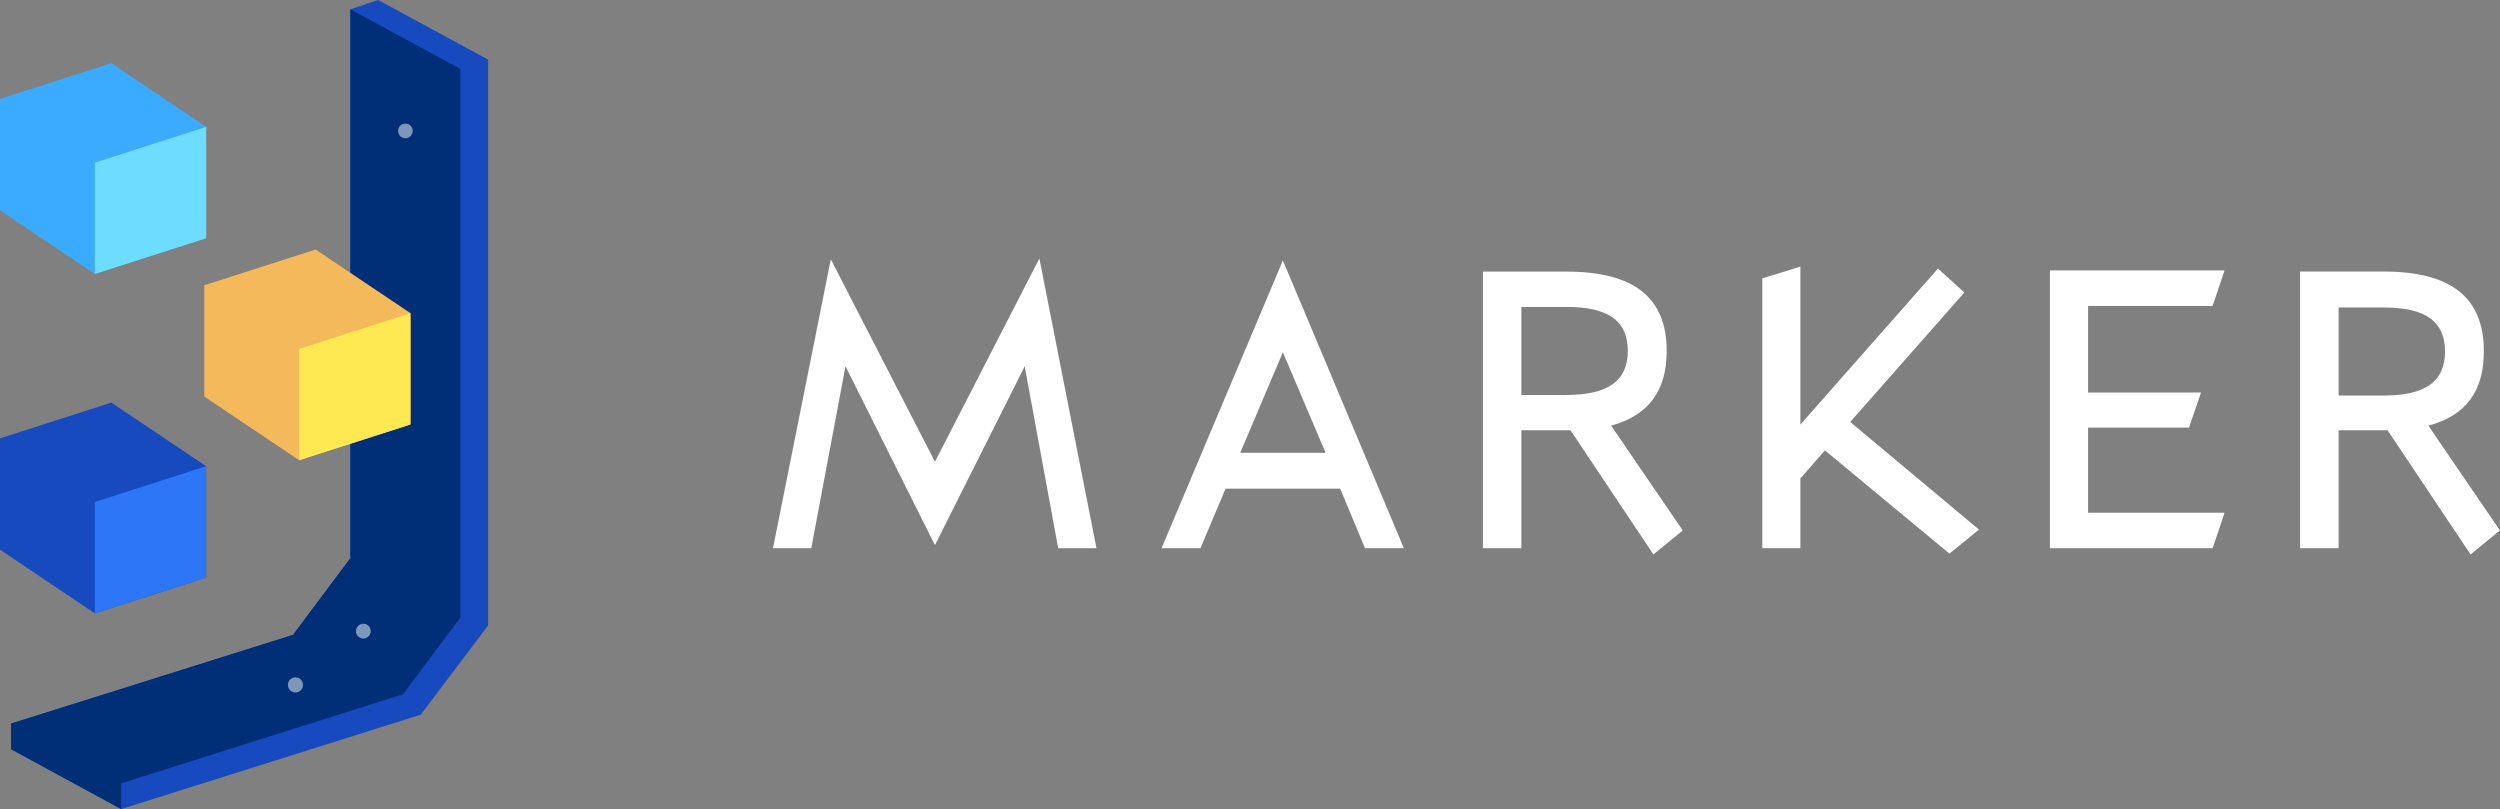 <svg xmlns="http://www.w3.org/2000/svg" viewBox="0 0 340.66 110.25"><rect x="0" y="0" width="340.66" height="110.25" fill="#808080" stroke="none"/><defs><style>.cls-1{fill:#ffffff;}.cls-2{fill:#164abe;}.cls-3{fill:#002f77;}.cls-4{opacity:0.7;}.cls-5{fill:#164abe;}.cls-6{fill:#2d76f8;}.cls-7{fill:#3babff;}.cls-8{fill:#6cddff;}.cls-9{fill:#f3b95b;}.cls-10{fill:#ffe953;}</style></defs><g id="레이어_2" data-name="레이어 2"><g id="Layer_1" data-name="Layer 1"><polygon class="cls-1" points="127.4 62.92 113.21 35.33 105.33 74.7 110.55 74.7 115.21 49.91 127.4 74.28 139.63 49.91 144.19 74.7 149.41 74.7 141.63 35.22 127.4 62.92"/><path class="cls-1" d="M158.28,74.7h5.3L167,66.59h15.62L186,74.7h5.3L174.81,35.49Zm22.35-13H169L174.81,48Z"/><path class="cls-1" d="M227.11,47.82c0-7.28-4.47-10.81-13.67-10.81H202.07V74.7h5.24V58.63H214L225.3,75.55l4-3.27L219.54,58C224.63,56.6,227.11,53.27,227.11,47.82Zm-19.8-6h6.13c5.71,0,8.37,1.89,8.37,6s-2.74,6-8.37,6h-6.13Z"/><polygon class="cls-1" points="267.67 39.86 264.07 36.6 245.33 57.85 245.33 36.33 240.14 37.93 240.14 74.7 245.33 74.7 245.33 65.19 248.67 61.37 265.64 75.44 269.66 72.16 252.12 57.5 267.67 39.86"/><polygon class="cls-1" points="301.5 41.69 303.13 36.85 279.33 36.85 279.33 74.7 301.5 74.7 303.13 69.87 284.53 69.87 284.53 58.27 298.28 58.27 299.92 53.49 284.53 53.49 284.53 41.69 301.5 41.69"/><path class="cls-1" d="M330.9,58c5.09-1.35,7.56-4.68,7.56-10.13C338.46,40.54,334,37,324.79,37H313.42V74.7h5.25V58.63h6.67l11.31,16.92,4-3.27Zm-12.23-16.1h6.12c5.72,0,8.38,1.89,8.38,6s-2.74,6-8.38,6h-6.12Z"/><polygon class="cls-2" points="16.51 110.25 1.52 102.1 1.52 98.59 39.93 86.51 47.74 76.07 47.74 1.27 51.52 0 66.51 8.12 66.51 85.23 57.34 97.38 16.51 110.25"/><polygon class="cls-3" points="47.74 1.27 62.73 9.39 62.73 84.16 54.92 94.6 16.51 106.74 16.51 110.25 1.52 102.1 1.52 98.59 39.93 86.51 47.74 76.07 47.74 1.27"/><g class="cls-4"><g class="cls-4"><circle class="cls-1" cx="40.26" cy="93.33" r="1.03"/></g><g class="cls-4"><circle class="cls-1" cx="49.51" cy="86" r="1.01"/></g><g class="cls-4"><circle class="cls-1" cx="55.24" cy="17.84" r="1"/></g></g><polygon class="cls-5" points="15.17 54.86 0 59.73 0 74.9 12.92 83.58 28.09 78.7 28.09 63.53 15.17 54.86"/><polygon class="cls-6" points="12.92 68.4 12.92 83.58 28.09 78.7 28.09 63.53 12.92 68.4"/><polygon class="cls-7" points="15.17 8.61 0 13.49 0 28.66 12.92 37.33 28.09 32.46 28.09 17.29 15.17 8.61"/><polygon class="cls-8" points="12.92 22.16 12.92 37.33 28.09 32.46 28.09 17.29 12.92 22.16"/><polygon class="cls-9" points="43.01 34 55.93 42.67 55.93 57.84 40.76 62.71 27.84 54.04 27.84 38.87 43.01 34"/><polygon class="cls-10" points="40.76 47.54 40.76 62.71 55.93 57.84 55.93 42.67 40.76 47.54"/></g></g></svg>
